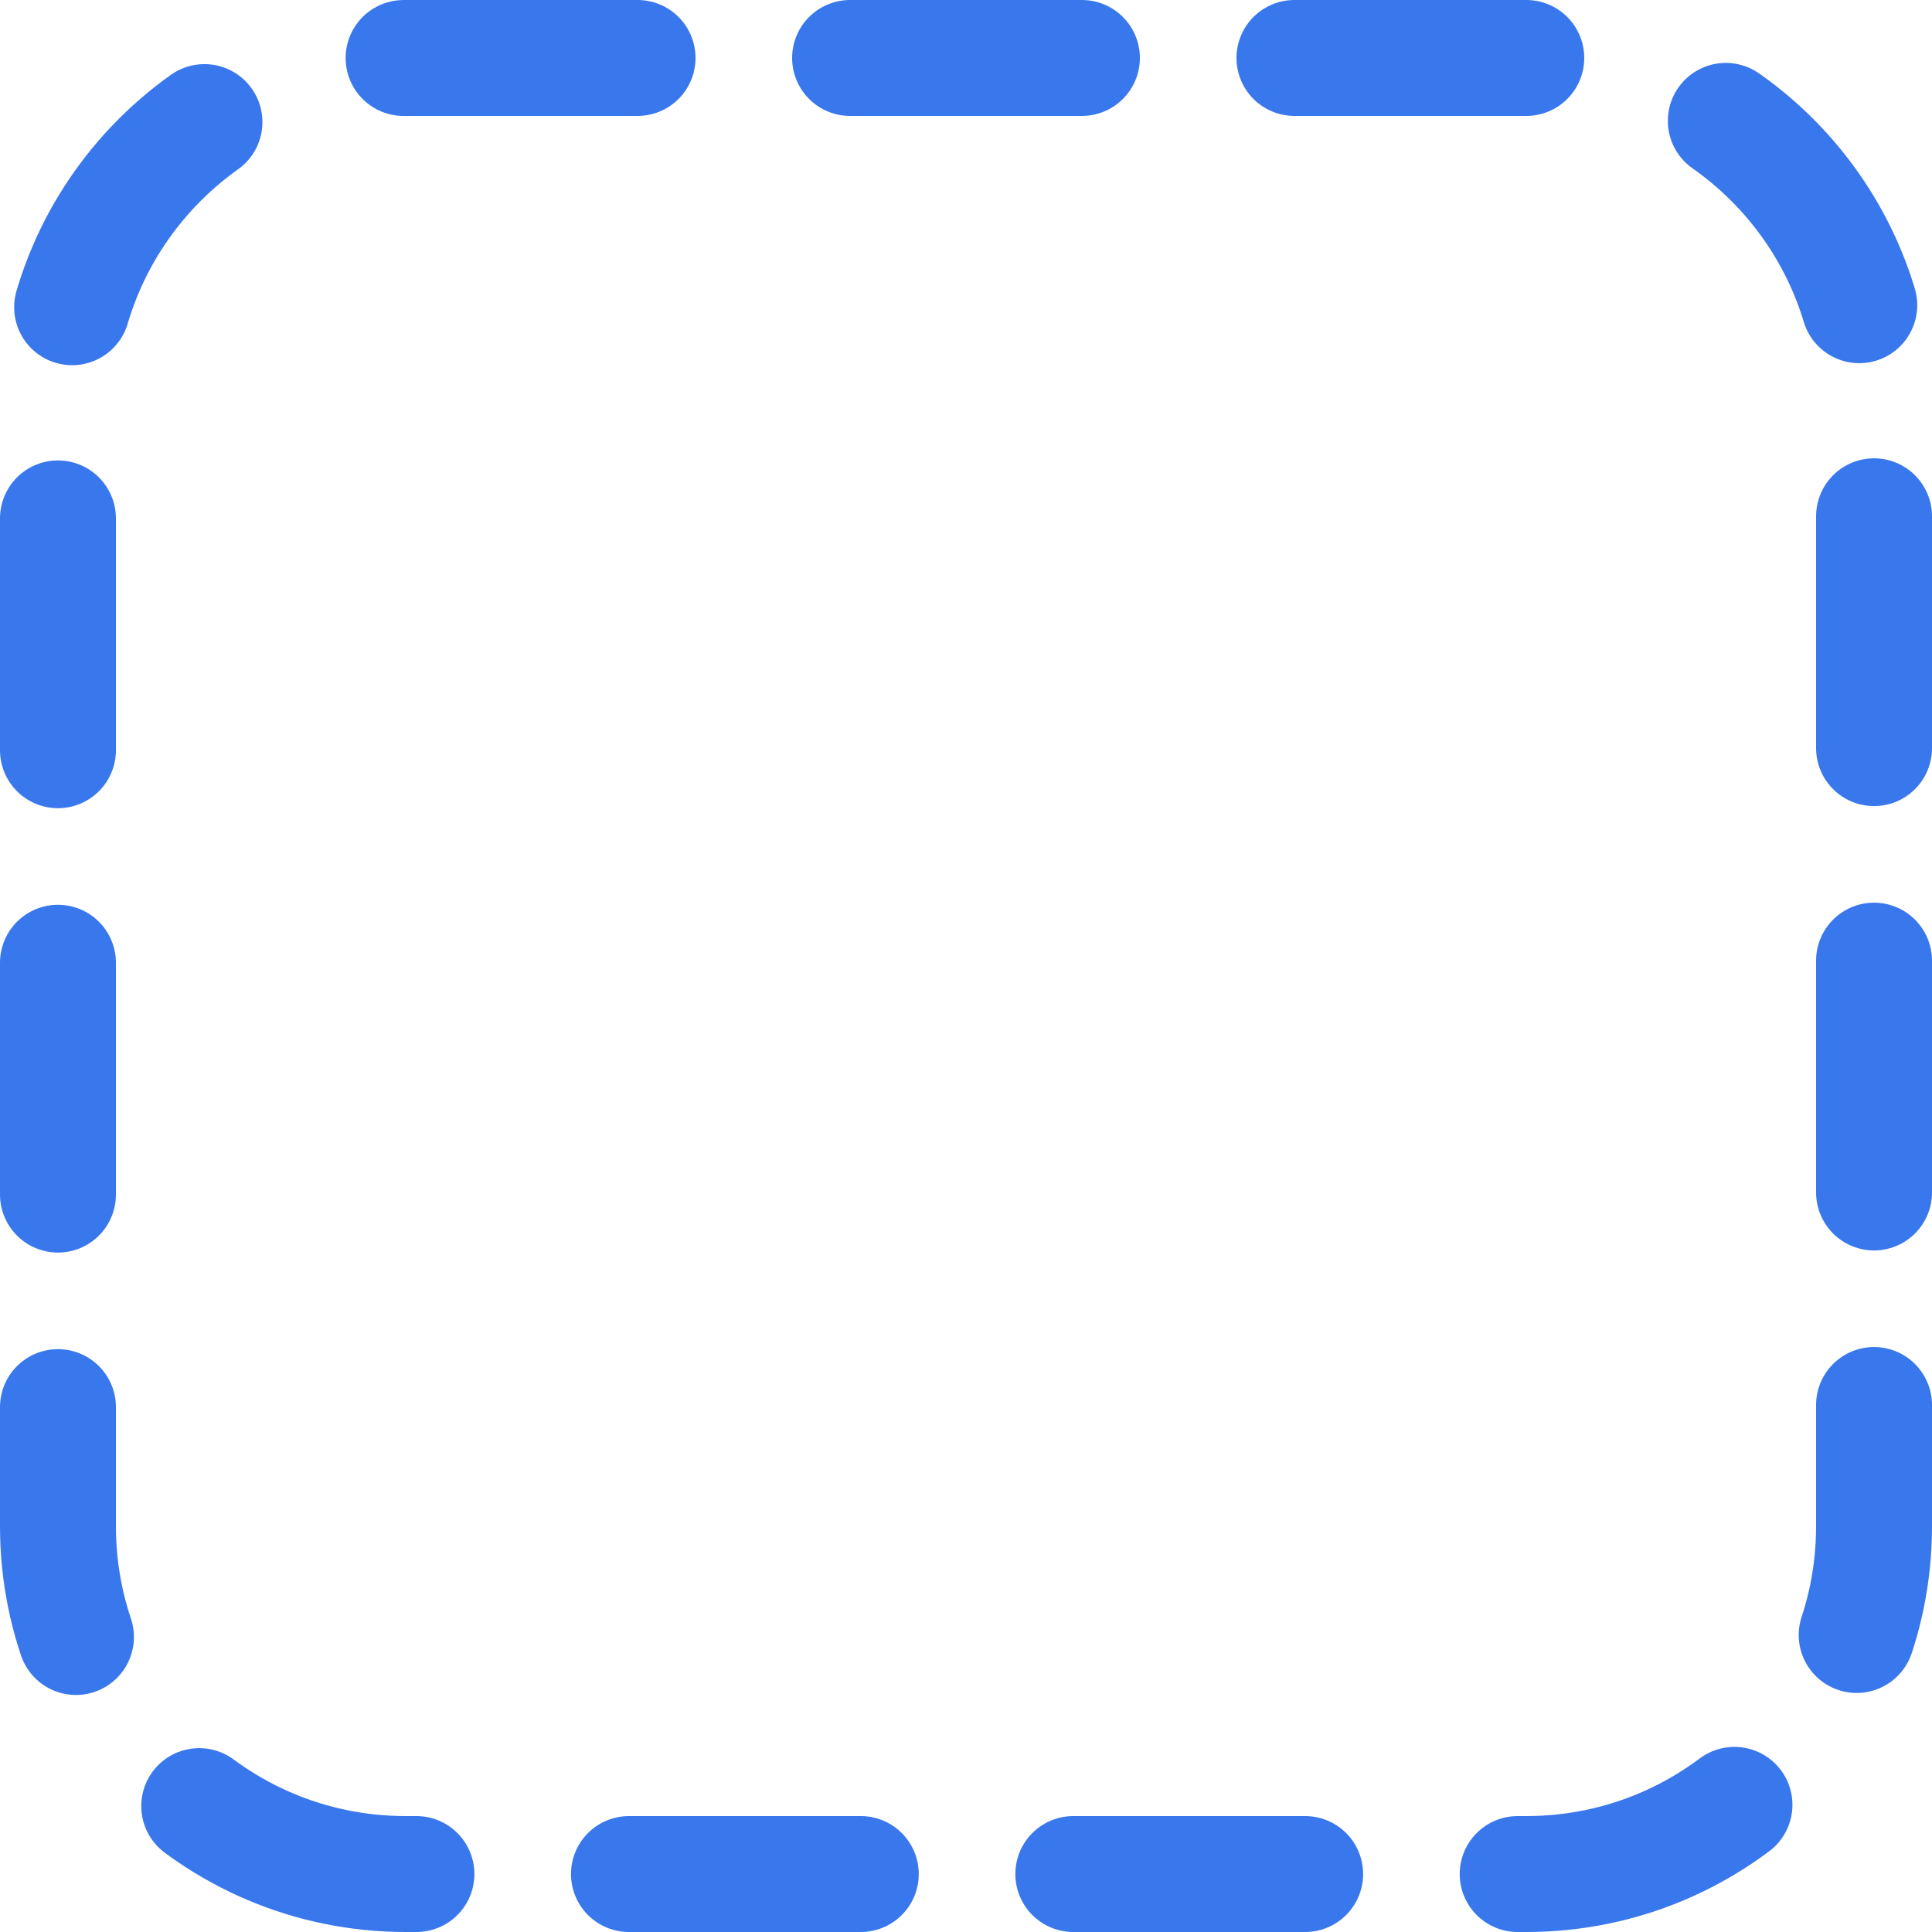 <svg xmlns="http://www.w3.org/2000/svg" width="100" height="100" viewBox="0 0 100 100">
  <path fill="none" stroke="#3977EC" stroke-dasharray="12 11" stroke-linecap="round" stroke-width="6" d="M21,3 L79,3 C88.941,3 97,11.059 97,21 L97,79 C97,88.941 88.941,97 79,97 L21,97 C11.059,97 3,88.941 3,79 L3,21 C3,11.059 11.059,3 21,3 Z"/>
</svg>
